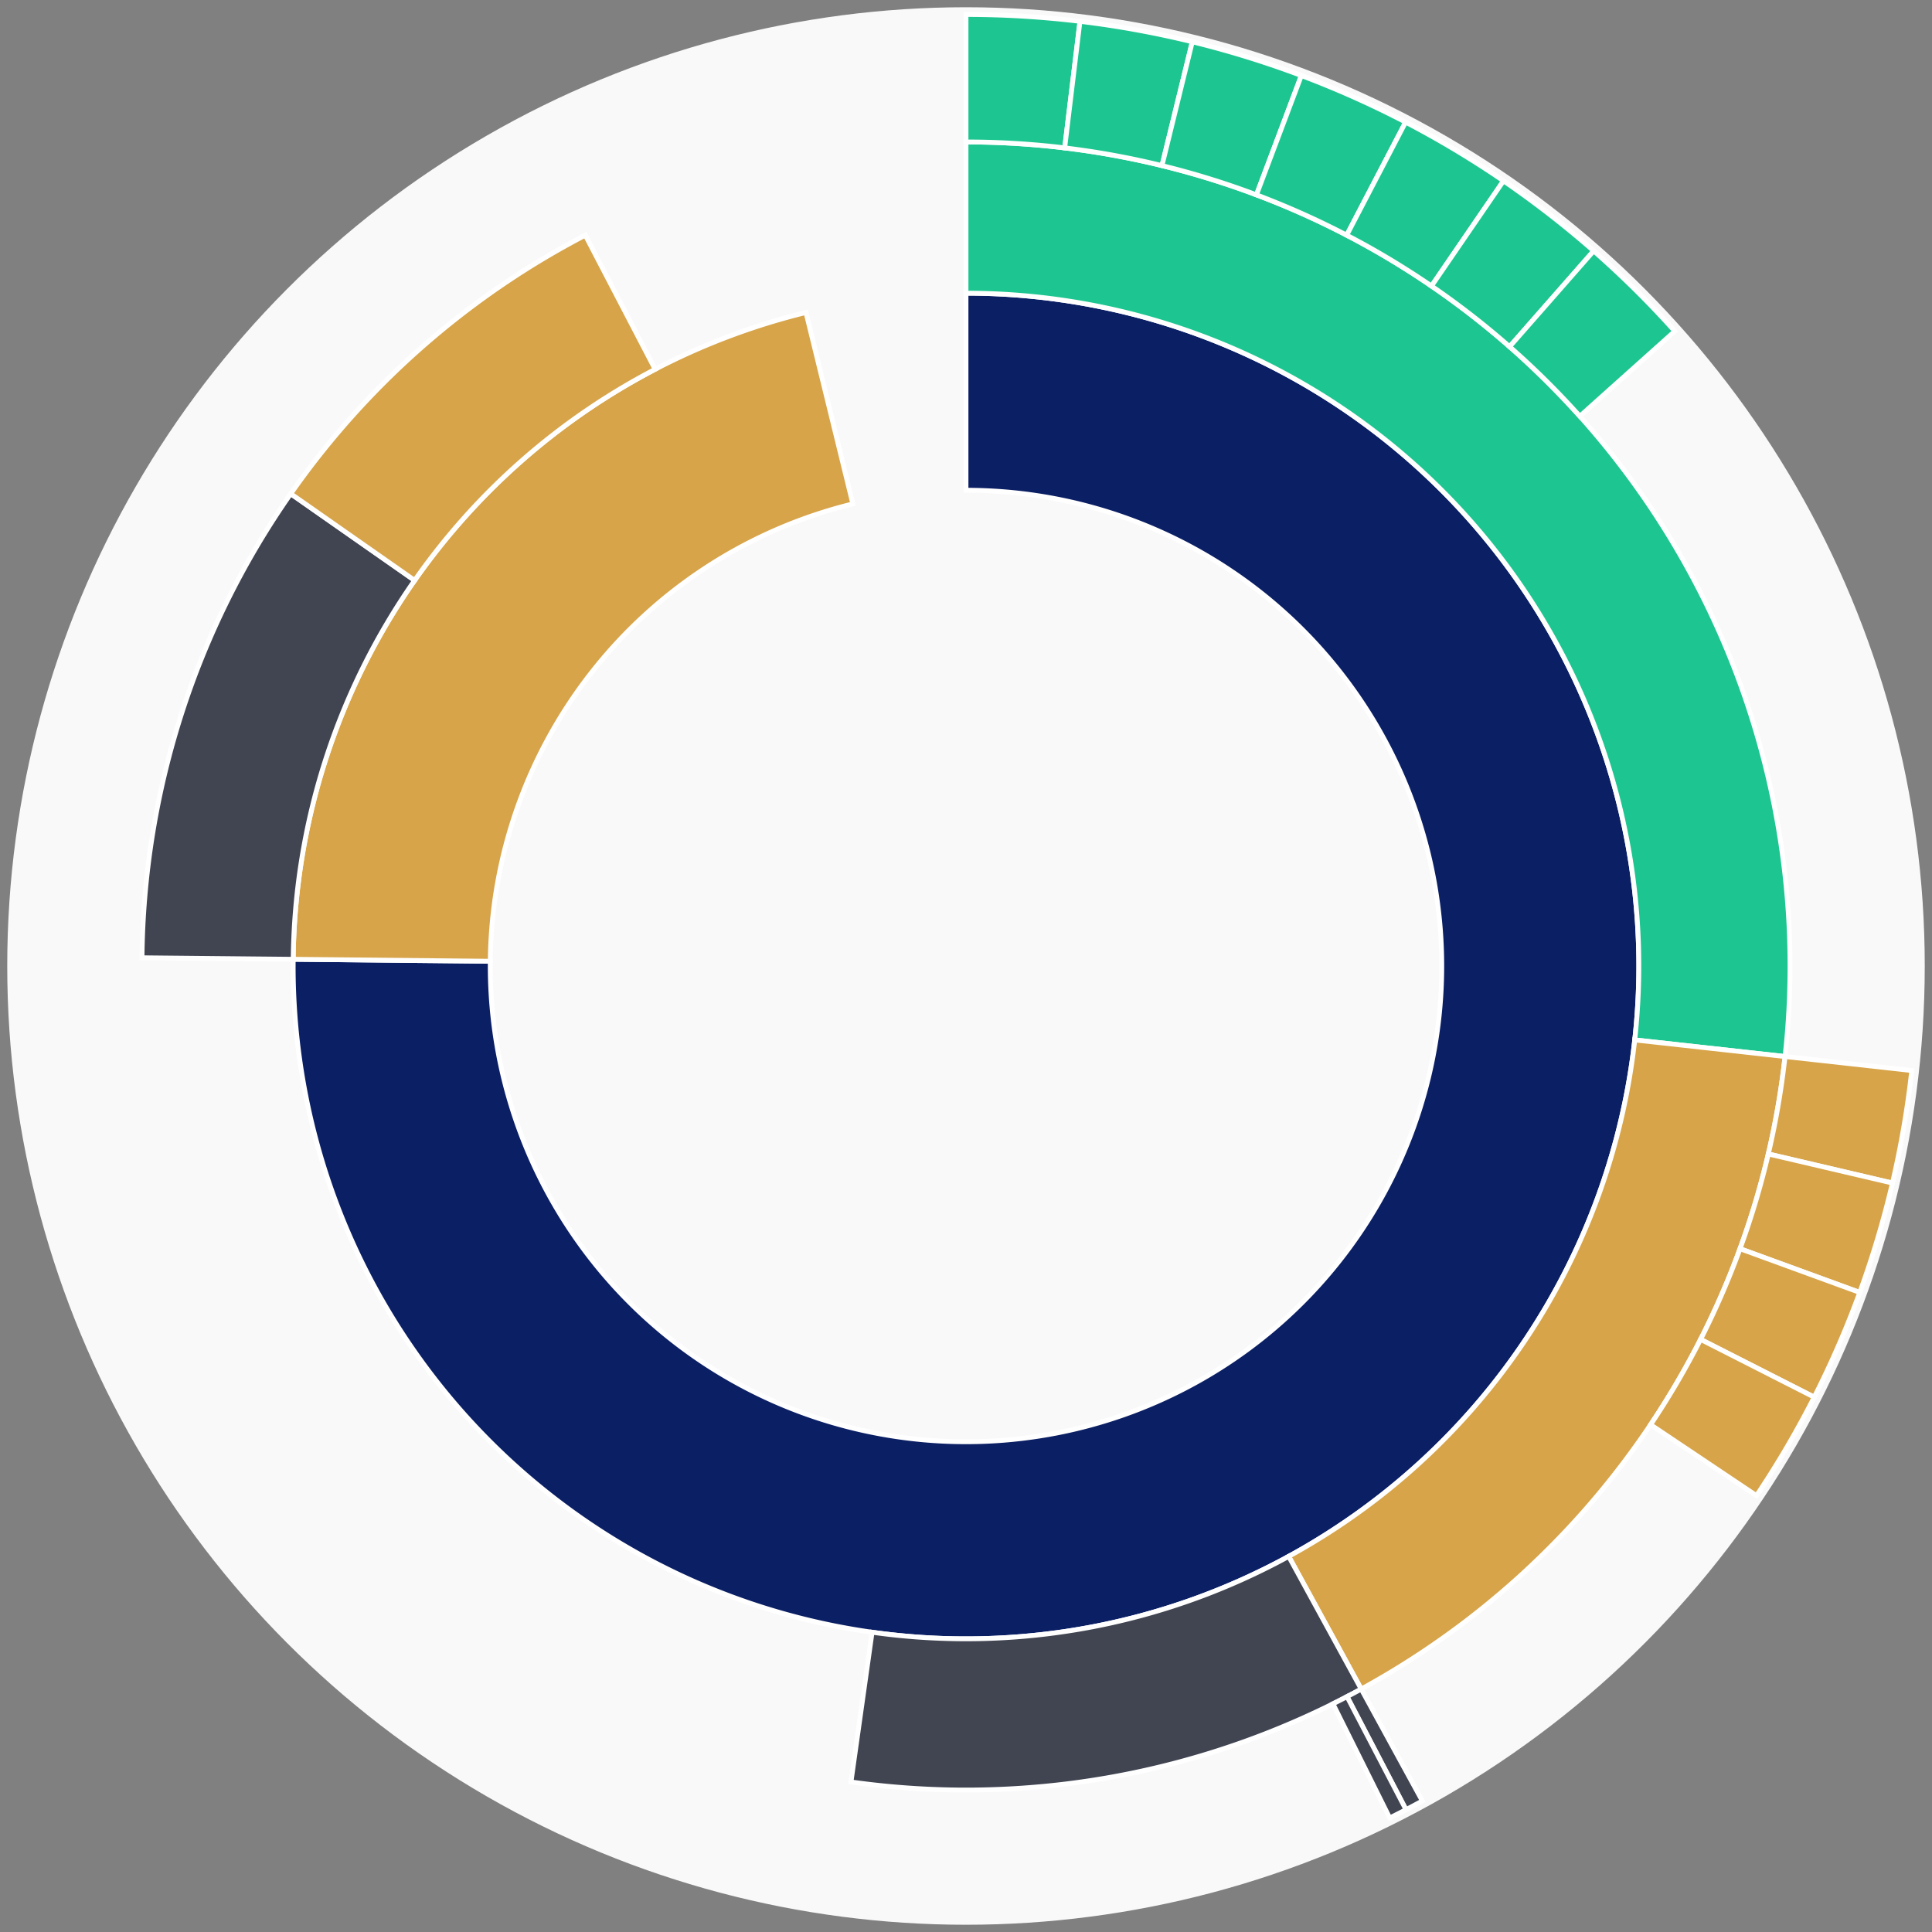 <svg xmlns="http://www.w3.org/2000/svg" width="400" height="400" id="block-7908175"><rect width="100%" height="100%" fill="#808080" stroke="none"/><g id="burst-container" transform="translate(200,200)"><circle r="197" style="fill: #f9f9f9; stroke: #f9f9f9; stroke-width: 3; opacity: 1;" id="circle-base"></circle><path display="none" d="M6.031385485800715e-15,-98.5A98.5,98.5,0,1,1,-6.031385485800715e-15,98.5A98.5,98.5,0,1,1,6.031385485800715e-15,-98.5Z" fill-rule="evenodd" id="p-type-root" style="stroke: #fff; opacity: 1;"></path><path d="M8.529667153919608e-15,-139.3A139.3,139.3,0,1,1,-139.293,-1.391L-98.495,-0.984A98.5,98.5,0,1,0,6.031385485800715e-15,-98.5Z" fill-rule="evenodd" style="fill: #0B1F65; stroke: #fff; opacity: 1;" id="p-type-data"></path><path d="M-139.293,-1.391A139.3,139.3,0,0,1,-33.129,-135.303L-23.426,-95.674A98.5,98.5,0,0,0,-98.495,-0.984Z" fill-rule="evenodd" style="fill: #D7A449; stroke: #fff; opacity: 1;" id="p-type-value"></path><path d="M1.0446666101440332e-14,-170.607A170.607,170.607,0,0,1,169.574,18.742L138.457,15.303A139.3,139.3,0,0,0,8.529667153919608e-15,-139.3Z" fill-rule="evenodd" style="fill: #1DC690; stroke: #fff; opacity: 1;" id="p-type-logs"></path><path d="M169.574,18.742A170.607,170.607,0,0,1,81.827,149.703L66.811,122.232A139.3,139.3,0,0,0,138.457,15.303Z" fill-rule="evenodd" style="fill: #D7A449; stroke: #fff; opacity: 1;" id="p-type-tokenTransfers"></path><path d="M81.827,149.703A170.607,170.607,0,0,1,-23.813,168.937L-19.443,137.936A139.3,139.3,0,0,0,66.811,122.232Z" fill-rule="evenodd" style="fill: #414552; stroke: #fff; opacity: 1;" id="p-type-ether"></path><path d="M-170.598,-1.704A170.607,170.607,0,0,1,-139.809,-97.777L-114.153,-79.835A139.3,139.3,0,0,0,-139.293,-1.391Z" fill-rule="evenodd" style="fill: #414552; stroke: #fff; opacity: 1;" id="p-type-ether"></path><path d="M-139.809,-97.777A170.607,170.607,0,0,1,-78.82,-151.308L-64.357,-123.542A139.3,139.3,0,0,0,-114.153,-79.835Z" fill-rule="evenodd" style="fill: #D7A449; stroke: #fff; opacity: 1;" id="p-type-tokenTransfers"></path><path d="M1.206277097160143e-14,-197A197,197,0,0,1,23.595,-195.582L20.434,-169.379A170.607,170.607,0,0,0,1.0446666101440332e-14,-170.607Z" fill-rule="evenodd" style="fill: #1DC690; stroke: #fff; opacity: 1;" id="p-type-logs"></path><path d="M23.595,-195.582A197,197,0,0,1,46.851,-191.348L40.574,-165.712A170.607,170.607,0,0,0,20.434,-169.379Z" fill-rule="evenodd" style="fill: #1DC690; stroke: #fff; opacity: 1;" id="p-type-logs"></path><path d="M46.851,-191.348A197,197,0,0,1,69.432,-184.359L60.13,-159.659A170.607,170.607,0,0,0,40.574,-165.712Z" fill-rule="evenodd" style="fill: #1DC690; stroke: #fff; opacity: 1;" id="p-type-logs"></path><path d="M69.432,-184.359A197,197,0,0,1,91.014,-174.715L78.82,-151.308A170.607,170.607,0,0,0,60.13,-159.659Z" fill-rule="evenodd" style="fill: #1DC690; stroke: #fff; opacity: 1;" id="p-type-logs"></path><path d="M91.014,-174.715A197,197,0,0,1,111.285,-162.556L96.376,-140.778A170.607,170.607,0,0,0,78.82,-151.308Z" fill-rule="evenodd" style="fill: #1DC690; stroke: #fff; opacity: 1;" id="p-type-logs"></path><path d="M111.285,-162.556A197,197,0,0,1,129.954,-148.057L112.544,-128.221A170.607,170.607,0,0,0,96.376,-140.778Z" fill-rule="evenodd" style="fill: #1DC690; stroke: #fff; opacity: 1;" id="p-type-logs"></path><path d="M129.954,-148.057A197,197,0,0,1,146.752,-131.426L127.091,-113.818A170.607,170.607,0,0,0,112.544,-128.221Z" fill-rule="evenodd" style="fill: #1DC690; stroke: #fff; opacity: 1;" id="p-type-logs"></path><path d="M195.808,21.641A197,197,0,0,1,191.806,44.938L166.109,38.917A170.607,170.607,0,0,0,169.574,18.742Z" fill-rule="evenodd" style="fill: #D7A449; stroke: #fff; opacity: 1;" id="p-type-tokenTransfers"></path><path d="M191.806,44.938A197,197,0,0,1,185.043,67.588L160.252,58.533A170.607,170.607,0,0,0,166.109,38.917Z" fill-rule="evenodd" style="fill: #D7A449; stroke: #fff; opacity: 1;" id="p-type-tokenTransfers"></path><path d="M185.043,67.588A197,197,0,0,1,175.616,89.265L152.088,77.305A170.607,170.607,0,0,0,160.252,58.533Z" fill-rule="evenodd" style="fill: #D7A449; stroke: #fff; opacity: 1;" id="p-type-tokenTransfers"></path><path d="M175.616,89.265A197,197,0,0,1,163.66,109.656L141.734,94.965A170.607,170.607,0,0,0,152.088,77.305Z" fill-rule="evenodd" style="fill: #D7A449; stroke: #fff; opacity: 1;" id="p-type-tokenTransfers"></path><path d="M94.485,172.863A197,197,0,0,1,91.1,174.671L78.894,151.269A170.607,170.607,0,0,0,81.827,149.703Z" fill-rule="evenodd" style="fill: #414552; stroke: #fff; opacity: 1;" id="p-type-ether"></path><path d="M91.1,174.671A197,197,0,0,1,87.725,176.39L75.972,152.758A170.607,170.607,0,0,0,78.894,151.269Z" fill-rule="evenodd" style="fill: #414552; stroke: #fff; opacity: 1;" id="p-type-ether"></path></g></svg>